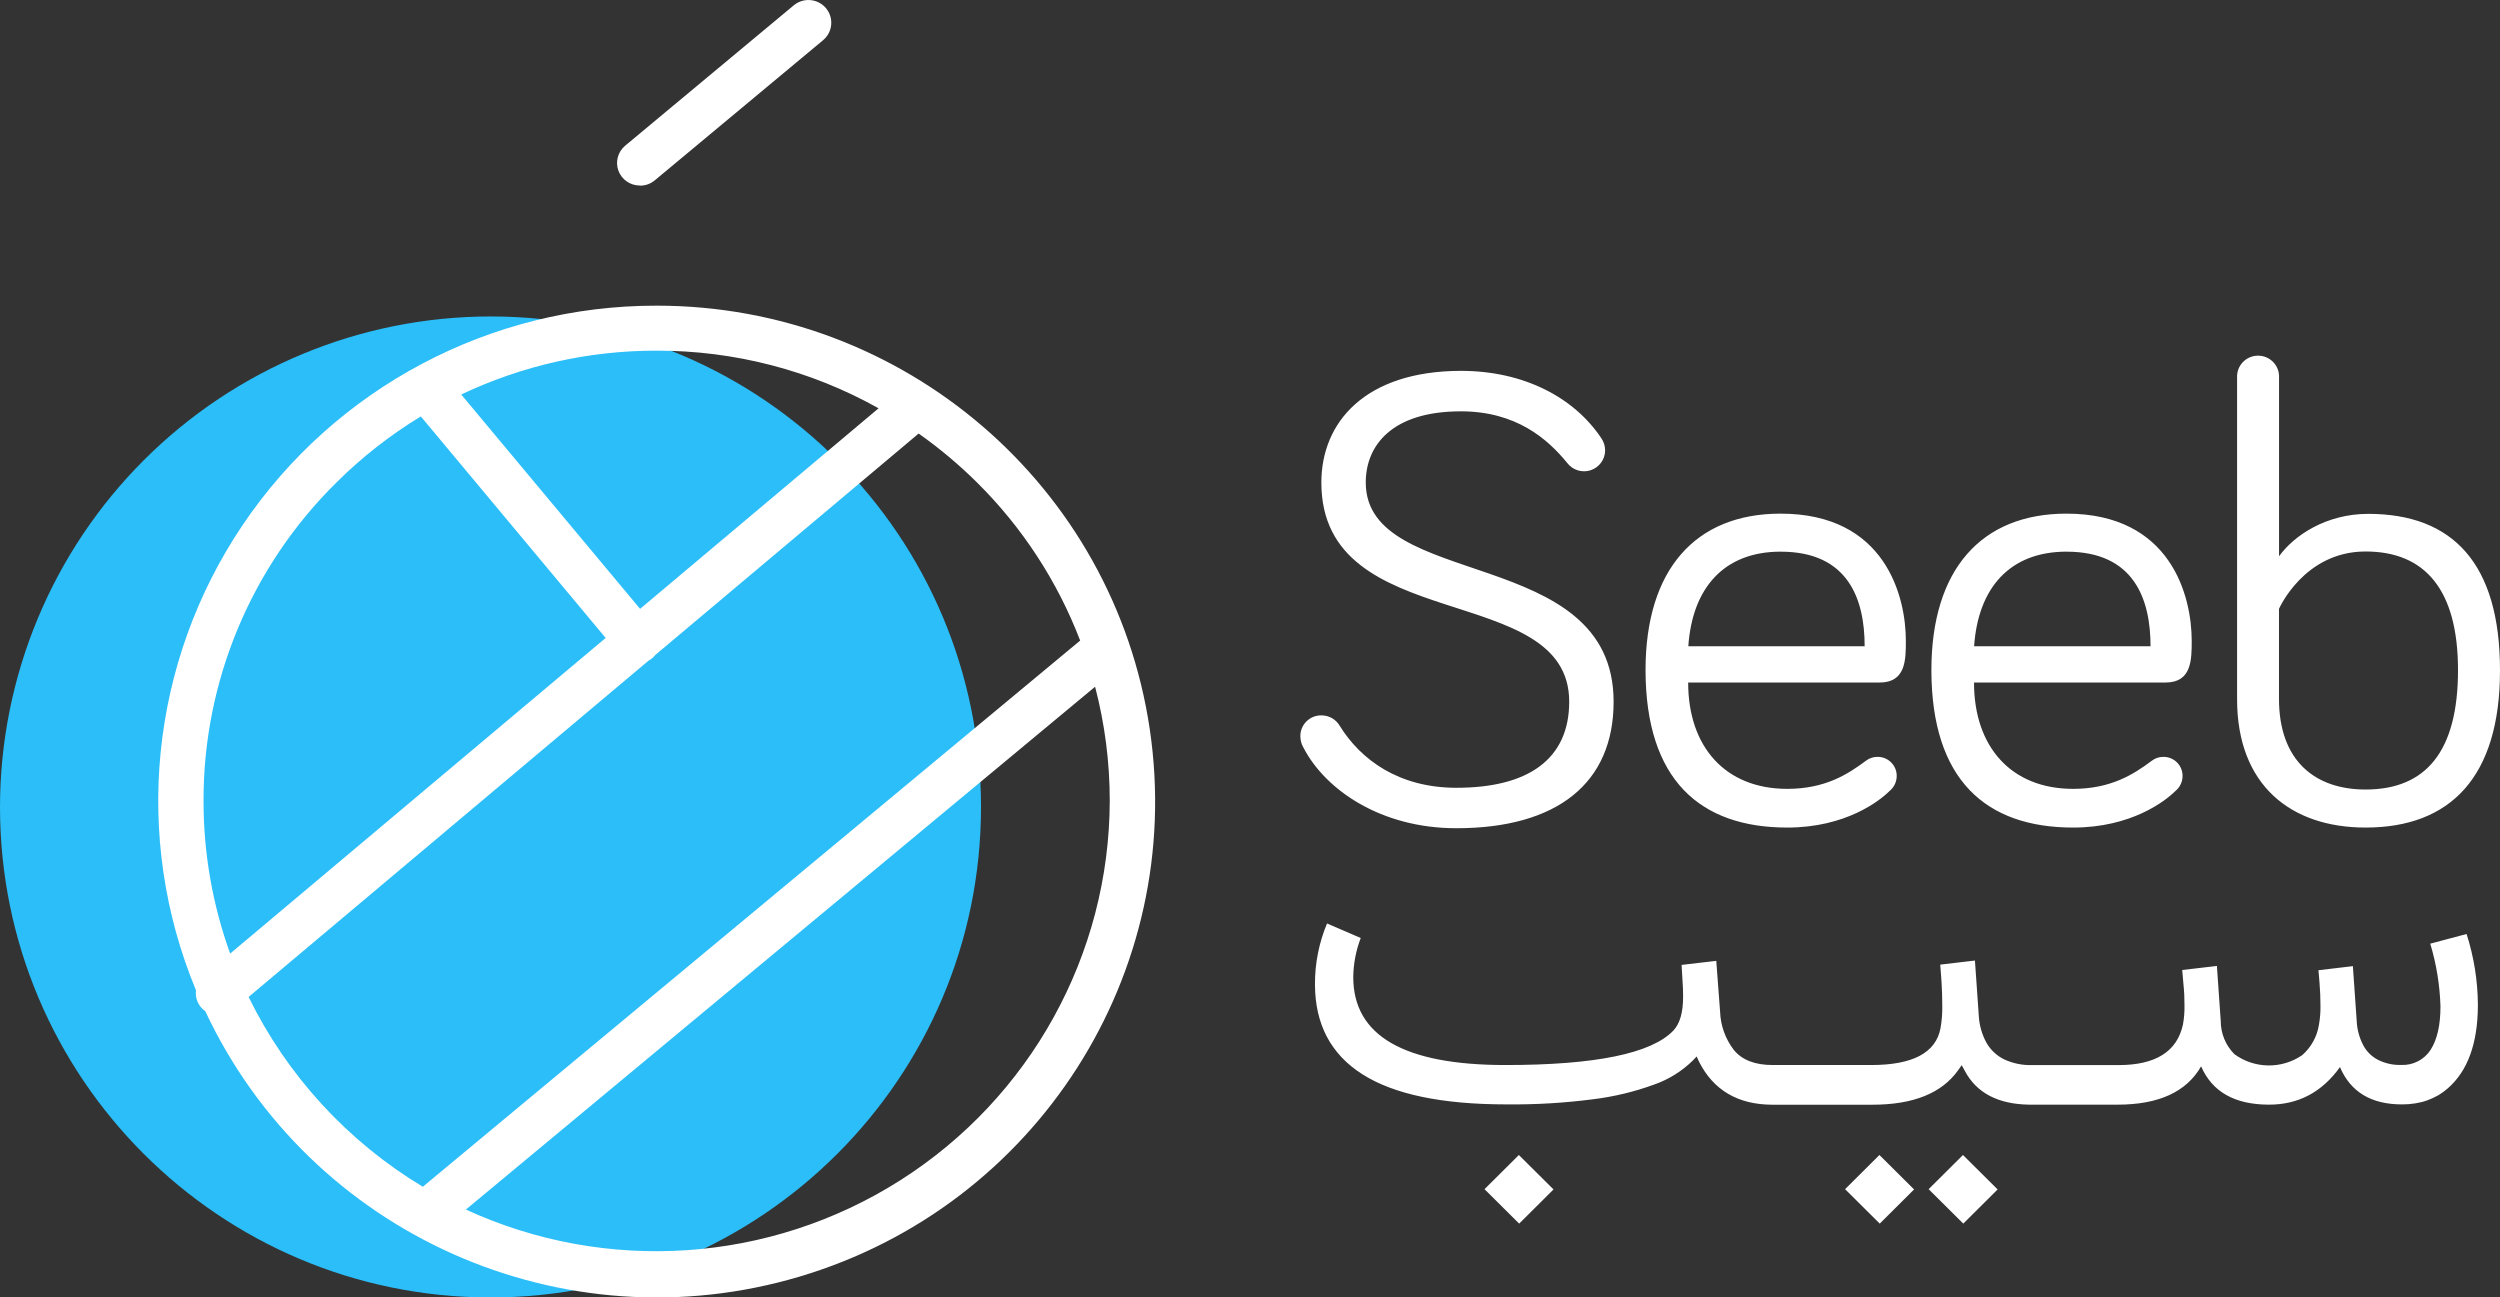 <?xml version="1.0" encoding="UTF-8"?>
<svg width="79px" height="41px" viewBox="0 0 79 41" version="1.1" xmlns="http://www.w3.org/2000/svg" xmlns:xlink="http://www.w3.org/1999/xlink">
    <rect x="0" y="0" width="79" height="41" fill="#333333" stroke="none"/>
    <!-- Generator: Sketch 49.1 (51147) - http://www.bohemiancoding.com/sketch -->
    <title>Logo Small Ready@1x</title>
    <desc>Created with Sketch.</desc>
    <defs></defs>
    <g id="Page-1" stroke="none" stroke-width="1" fill="none" fill-rule="evenodd">
        <g id="Landing-1" transform="translate(-1141, -526)">
            <g id="Intro" transform="translate(1, -108)">
                <g id="Logo-Small-Ready" transform="translate(1140, 634)">
                    <path d="M15.522,10 C24.08,10.012 31.008,16.957 31,25.515 C30.992,34.072 24.05,41.004 15.493,41 C6.935,40.996 8.89294164e-06,34.058 0,25.5 C0.003,21.386 1.64,17.442 4.551,14.535 C7.462,11.628 11.409,9.997 15.522,10 Z" id="Shape" fill="#2BBEF8"></path>
                    <path d="M20.75,9.659 C15.495,9.652 10.584,12.257 7.66,16.602 C4.736,20.947 4.186,26.459 6.193,31.292 C6.159,31.55 6.272,31.805 6.487,31.954 C9.791,39.001 17.79,42.571 25.276,40.338 C32.762,38.106 37.469,30.747 36.334,23.052 C35.199,15.358 28.565,9.656 20.75,9.659 Z M20.75,11.081 C23.206,11.076 25.622,11.703 27.763,12.902 L20.227,19.24 L14.575,12.466 C16.504,11.551 18.614,11.077 20.75,11.081 Z M6.432,25.309 C6.423,21.532 7.935,17.908 10.63,15.248 C11.434,14.449 12.329,13.748 13.298,13.159 L19.139,20.159 L7.273,30.133 C6.715,28.586 6.43,26.953 6.432,25.309 Z M35.068,25.309 C35.057,30.169 32.56,34.688 28.443,37.301 C24.326,39.914 19.155,40.261 14.722,38.222 L34.605,21.701 C34.913,22.879 35.069,24.092 35.068,25.309 Z M13.361,37.501 C10.984,36.071 9.073,33.989 7.856,31.504 L20.492,20.879 C20.576,20.833 20.649,20.772 20.708,20.697 L29.029,13.7 C29.687,14.164 30.304,14.682 30.875,15.248 C32.304,16.664 33.415,18.367 34.133,20.242 L13.361,37.501 Z M20.222,5.866 C20.39,5.868 20.553,5.811 20.682,5.706 L26.011,1.269 C26.209,1.104 26.303,0.846 26.258,0.594 C26.213,0.341 26.036,0.131 25.794,0.043 C25.551,-0.044 25.28,0.003 25.083,0.168 L19.754,4.605 C19.524,4.798 19.439,5.113 19.542,5.394 C19.645,5.674 19.914,5.862 20.214,5.862 L20.222,5.866 Z M46.017,26.172 C49.207,26.172 50.99,24.75 50.99,22.174 C50.99,17.207 43.158,18.671 43.158,15.248 C43.158,14.073 43.987,12.998 46.164,12.998 C47.904,12.998 48.899,13.864 49.521,14.626 C49.692,14.854 49.991,14.949 50.263,14.86 C50.535,14.771 50.72,14.519 50.722,14.234 C50.722,14.094 50.679,13.957 50.598,13.842 C49.727,12.543 48.132,11.719 46.164,11.719 C43.136,11.724 41.755,13.345 41.755,15.248 C41.755,20.133 49.587,18.319 49.587,22.174 C49.587,23.988 48.295,24.894 46.023,24.894 C44.2,24.894 42.999,24.007 42.335,22.935 C42.215,22.73 41.994,22.604 41.755,22.606 C41.579,22.603 41.409,22.672 41.284,22.796 C41.159,22.92 41.089,23.089 41.091,23.265 C41.092,23.396 41.127,23.524 41.195,23.636 C41.894,24.976 43.654,26.172 46.017,26.172 Z M56.479,26.151 C58.323,26.151 59.4,25.306 59.708,24.997 C59.854,24.879 59.937,24.702 59.936,24.515 C59.936,24.185 59.667,23.917 59.335,23.917 C59.2,23.914 59.068,23.958 58.962,24.041 C58.383,24.473 57.67,24.928 56.475,24.928 C54.528,24.928 53.346,23.609 53.346,21.568 L59.397,21.568 C60.225,21.568 60.225,20.846 60.225,20.249 C60.225,18.847 59.579,16.231 56.267,16.231 C53.574,16.231 51.999,17.999 51.999,21.177 C52.004,24.647 53.724,26.151 56.479,26.151 Z M56.272,17.433 C58.407,17.433 58.923,18.937 58.923,20.422 L53.351,20.422 C53.475,18.587 54.47,17.432 56.272,17.432 L56.272,17.433 Z M65.512,26.151 C67.356,26.151 68.433,25.306 68.741,24.997 C68.887,24.879 68.97,24.702 68.969,24.515 C68.969,24.185 68.7,23.917 68.368,23.917 C68.233,23.914 68.101,23.958 67.995,24.041 C67.416,24.473 66.703,24.928 65.509,24.928 C63.561,24.928 62.379,23.609 62.379,21.568 L68.43,21.568 C69.258,21.568 69.258,20.846 69.258,20.249 C69.258,18.847 68.612,16.231 65.3,16.231 C62.607,16.231 61.032,17.999 61.032,21.177 C61.036,24.647 62.755,26.151 65.512,26.151 Z M65.305,17.433 C67.44,17.433 67.957,18.937 67.957,20.422 L62.382,20.422 C62.507,18.587 63.501,17.432 65.305,17.432 L65.305,17.433 Z M74.752,26.151 C77.424,26.151 79,24.563 79,21.184 C79,17.805 77.508,16.238 74.835,16.238 C73.51,16.238 72.494,16.917 72.018,17.578 L72.018,11.867 C72,11.515 71.709,11.239 71.355,11.239 C71.001,11.239 70.709,11.515 70.692,11.867 L70.692,22.09 C70.69,24.811 72.389,26.151 74.752,26.151 Z M72.016,19.241 C72.016,19.241 72.804,17.427 74.752,17.427 C76.638,17.427 77.673,18.643 77.673,21.177 C77.673,23.749 76.657,24.949 74.752,24.949 C73.156,24.949 72.016,24.043 72.016,22.084 L72.016,19.241 Z M46.911,37.578 L48.006,38.666 L49.091,37.586 L47.996,36.498 L46.911,37.578 Z M58.305,37.578 L59.4,38.666 L60.485,37.586 L59.39,36.498 L58.305,37.578 Z M60.945,37.578 L62.04,38.666 L63.125,37.586 L62.03,36.498 L60.945,37.578 Z M76.796,29.82 C76.99,30.462 77.098,31.127 77.119,31.798 C77.119,32.39 77.016,32.848 76.81,33.17 C76.609,33.486 76.252,33.67 75.877,33.652 C75.624,33.66 75.373,33.605 75.147,33.492 C74.945,33.388 74.78,33.225 74.676,33.024 C74.553,32.789 74.484,32.53 74.472,32.265 L74.351,30.53 L73.263,30.659 L73.295,31.03 C73.306,31.175 73.314,31.302 73.319,31.409 C73.319,31.539 73.322,31.665 73.327,31.788 C73.33,31.986 73.314,32.183 73.279,32.378 C73.222,32.751 73.035,33.092 72.751,33.342 C72.103,33.788 71.243,33.776 70.608,33.313 C70.329,33.033 70.174,32.654 70.175,32.259 L70.054,30.524 L68.958,30.652 L68.99,31.023 C69.006,31.185 69.017,31.317 69.022,31.419 C69.022,31.543 69.025,31.664 69.03,31.782 C69.033,31.979 69.017,32.177 68.982,32.372 C68.798,33.229 68.119,33.657 66.944,33.657 L64.209,33.657 C63.908,33.665 63.61,33.604 63.337,33.479 C63.1,33.364 62.904,33.181 62.773,32.953 C62.628,32.687 62.544,32.391 62.529,32.089 L62.408,30.353 L61.312,30.482 L61.352,31.023 C61.368,31.265 61.376,31.524 61.376,31.798 C61.379,32.03 61.36,32.263 61.32,32.492 C61.173,33.268 60.443,33.655 59.129,33.655 L56.018,33.655 C55.455,33.655 55.044,33.495 54.785,33.173 C54.52,32.826 54.37,32.406 54.355,31.97 L54.234,30.363 L53.138,30.491 L53.17,31.033 C53.181,31.157 53.186,31.313 53.186,31.501 C53.186,31.995 53.083,32.351 52.878,32.566 C52.184,33.292 50.415,33.655 47.568,33.655 C44.365,33.655 42.763,32.729 42.763,30.877 C42.768,30.455 42.848,30.036 42.999,29.641 L41.934,29.182 C41.681,29.788 41.551,30.439 41.553,31.096 C41.553,32.361 42.052,33.311 43.05,33.946 C44.048,34.582 45.568,34.899 47.609,34.899 L47.641,34.899 C48.538,34.907 49.434,34.853 50.323,34.739 C50.99,34.658 51.645,34.501 52.275,34.271 C52.732,34.11 53.148,33.851 53.493,33.512 L53.614,33.384 L53.687,33.545 C54.145,34.451 54.918,34.906 56.006,34.909 L59.166,34.909 C60.458,34.909 61.361,34.546 61.877,33.819 L61.99,33.659 L62.087,33.837 C62.457,34.536 63.135,34.891 64.117,34.907 L64.149,34.907 L66.917,34.907 C68.215,34.907 69.094,34.503 69.555,33.696 C69.902,34.498 70.611,34.902 71.682,34.907 C72.618,34.913 73.372,34.517 73.943,33.72 C74.278,34.506 74.931,34.899 75.9,34.899 C76.041,34.9 76.182,34.889 76.321,34.867 C76.451,34.847 76.579,34.815 76.702,34.771 C76.823,34.727 76.939,34.673 77.051,34.61 C77.158,34.546 77.258,34.473 77.351,34.391 C77.979,33.843 78.295,32.974 78.301,31.783 L78.301,31.743 C78.296,30.987 78.175,30.235 77.944,29.514 L76.796,29.82 Z" id="Shape" fill="#FFFFFF" fill-rule="nonzero"></path>
                </g>
            </g>
        </g>
    </g>
</svg>